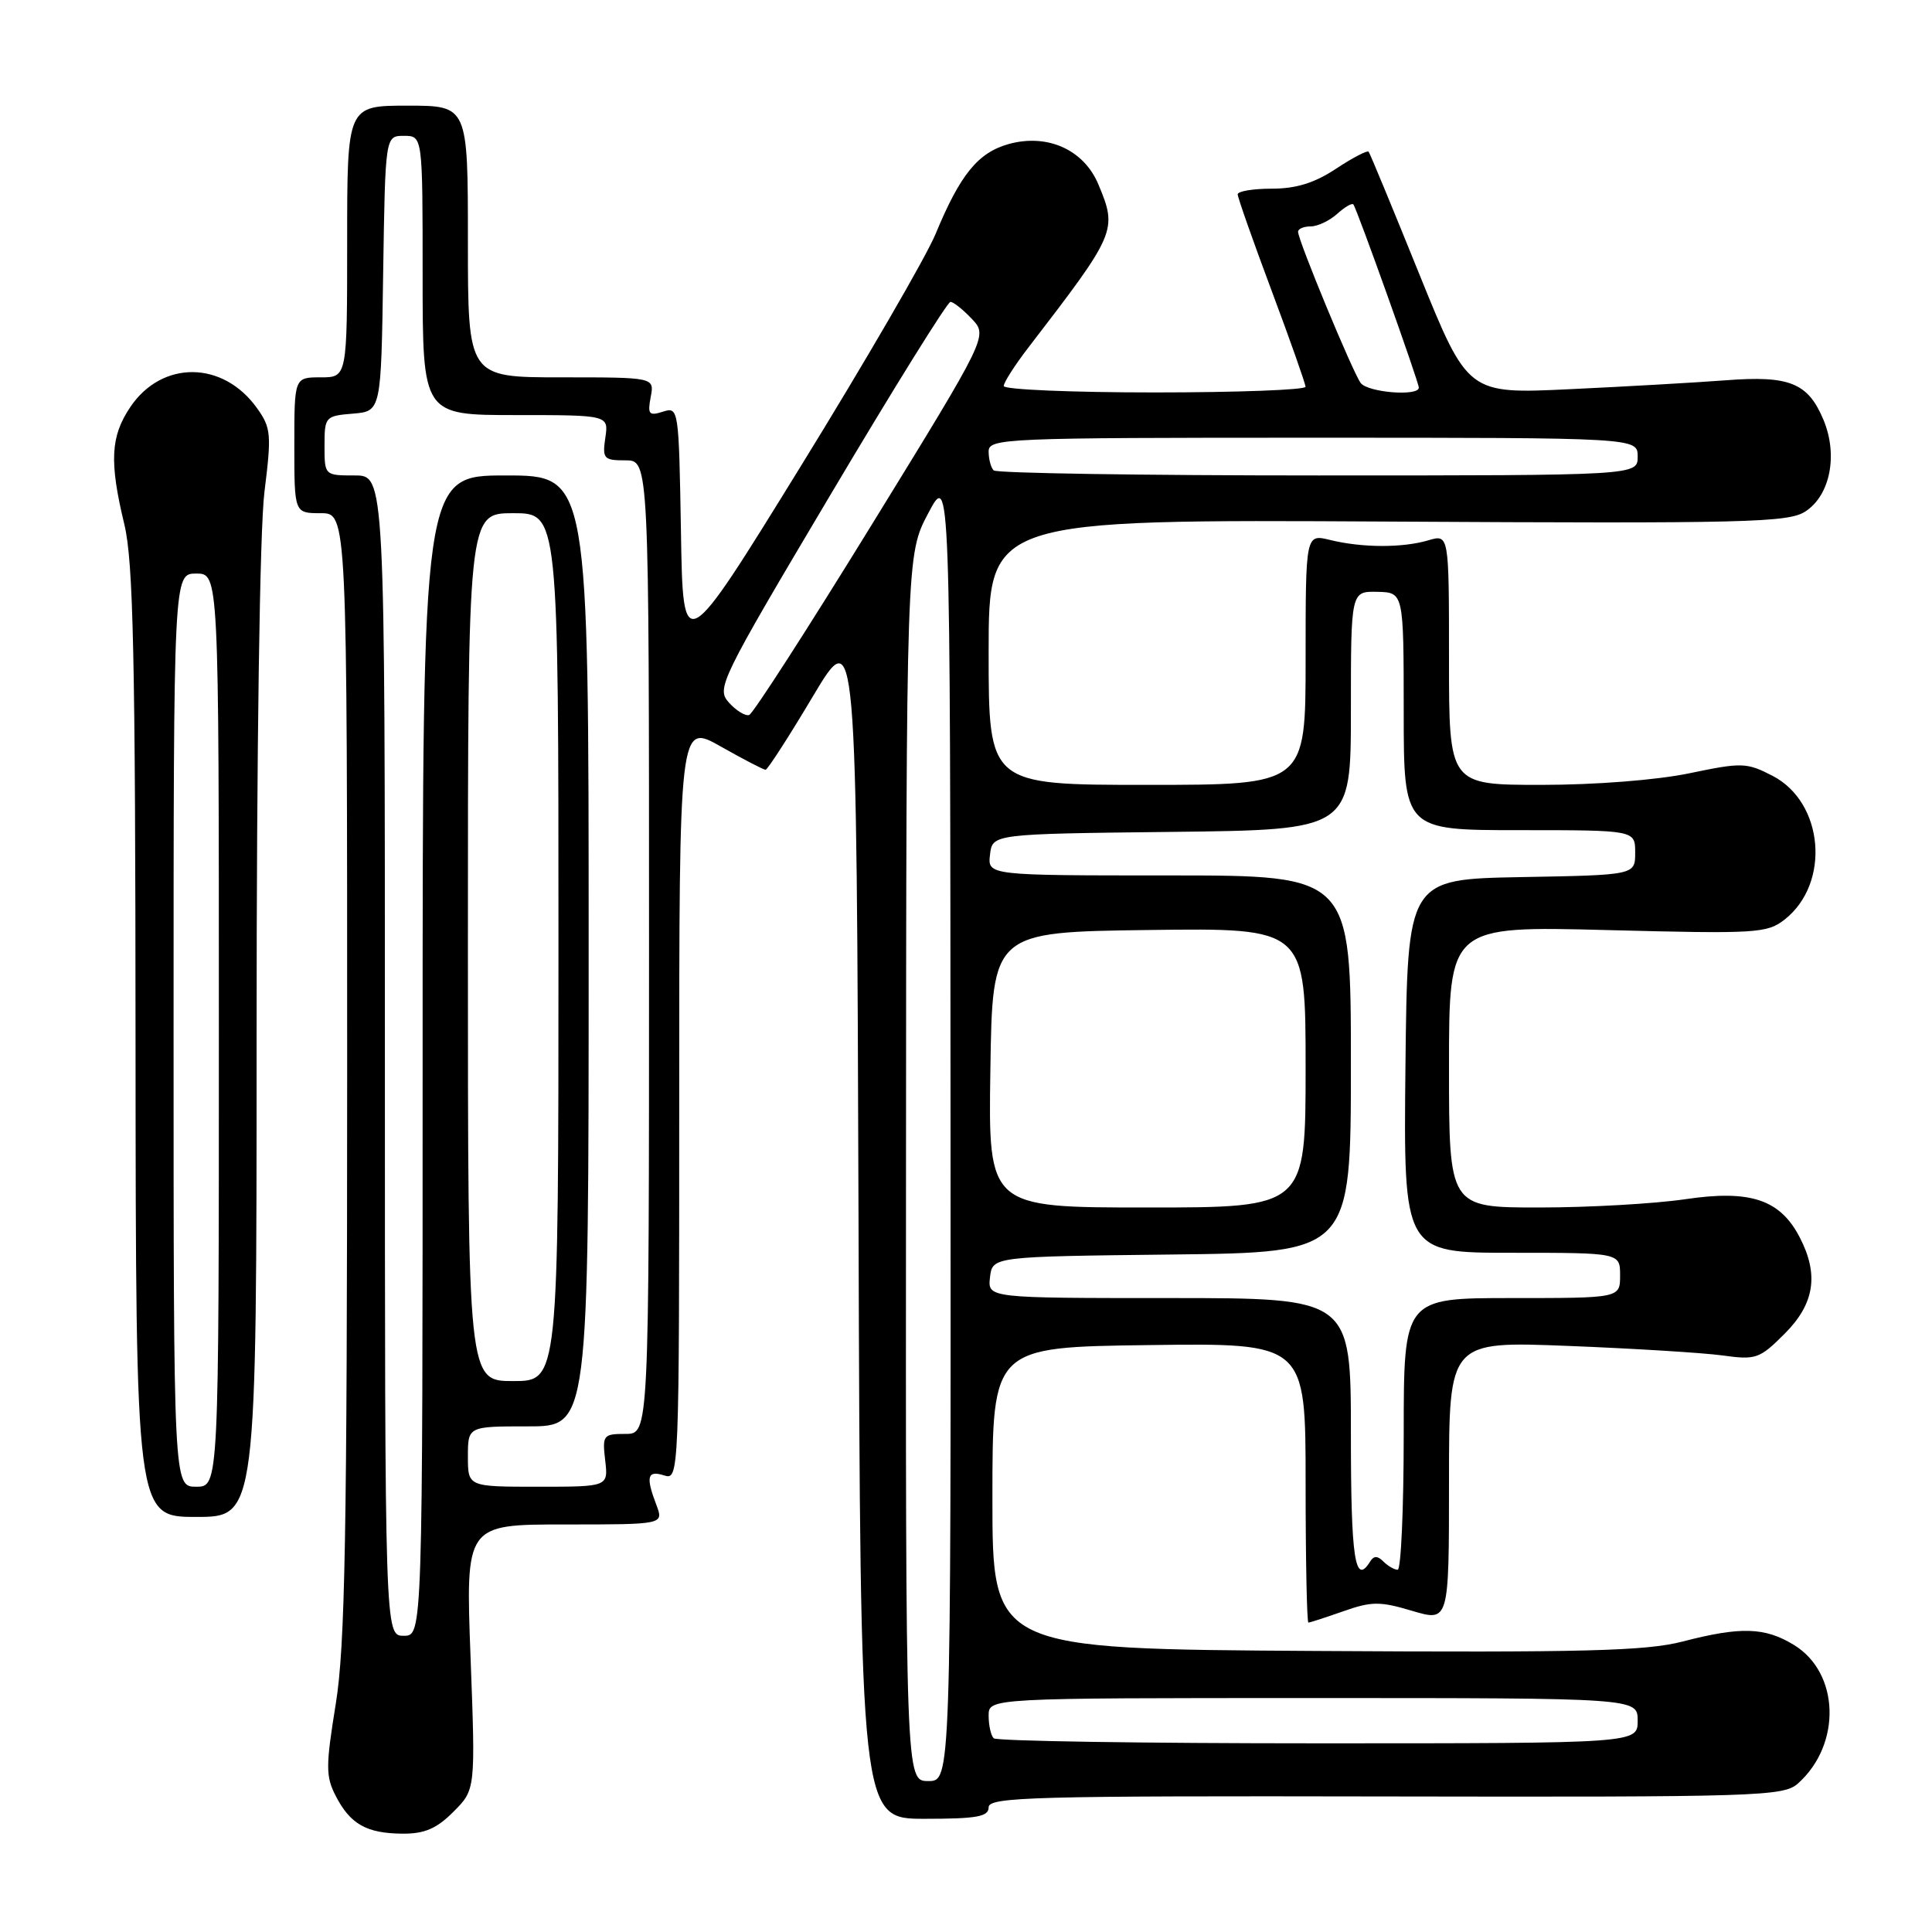 <?xml version="1.0" encoding="UTF-8" standalone="no"?>
<!DOCTYPE svg PUBLIC "-//W3C//DTD SVG 1.1//EN" "http://www.w3.org/Graphics/SVG/1.1/DTD/svg11.dtd" >
<svg xmlns="http://www.w3.org/2000/svg" xmlns:xlink="http://www.w3.org/1999/xlink" version="1.1" viewBox="0 0 256 256">
 <g >
 <path fill="currentColor"
d=" M 60.08 240.07 C 63.01 237.14 63.01 237.14 62.35 219.57 C 61.69 202.00 61.69 202.00 74.82 202.00 C 87.95 202.00 87.95 202.00 86.98 199.43 C 85.54 195.66 85.77 194.79 88.00 195.50 C 89.98 196.13 90.00 195.68 90.00 145.97 C 90.00 95.81 90.00 95.81 95.48 98.90 C 98.50 100.61 101.18 102.00 101.44 102.00 C 101.70 102.00 104.52 97.63 107.70 92.29 C 113.50 82.57 113.50 82.57 113.76 161.79 C 114.01 241.00 114.01 241.00 122.51 241.00 C 129.47 241.00 131.00 240.72 131.00 239.47 C 131.00 238.11 137.00 237.95 183.60 238.04 C 233.09 238.13 236.32 238.03 238.24 236.32 C 244.04 231.14 243.77 221.66 237.70 217.96 C 233.85 215.61 230.67 215.51 222.96 217.51 C 218.11 218.77 209.89 218.98 174.31 218.76 C 131.50 218.50 131.50 218.50 131.50 198.50 C 131.50 178.50 131.50 178.50 152.25 178.23 C 173.00 177.96 173.00 177.96 173.00 196.48 C 173.00 206.67 173.17 215.00 173.37 215.00 C 173.58 215.00 175.66 214.32 178.00 213.50 C 181.74 212.18 182.85 212.17 187.13 213.45 C 192.00 214.89 192.00 214.89 192.00 196.30 C 192.00 177.72 192.00 177.72 207.75 178.34 C 216.41 178.68 225.63 179.25 228.22 179.60 C 232.67 180.22 233.15 180.05 236.47 176.73 C 240.43 172.77 241.04 168.91 238.48 163.97 C 235.88 158.94 231.94 157.62 223.32 158.90 C 219.25 159.50 210.54 160.00 203.96 160.00 C 192.00 160.00 192.00 160.00 192.00 141.35 C 192.00 122.70 192.00 122.70 213.00 123.24 C 232.75 123.75 234.15 123.67 236.48 121.84 C 242.58 117.04 241.68 106.32 234.87 102.80 C 231.44 101.03 230.82 101.01 223.87 102.46 C 219.56 103.36 211.40 104.00 204.25 104.00 C 192.00 104.00 192.00 104.00 192.00 87.39 C 192.00 70.78 192.00 70.78 189.25 71.60 C 185.81 72.61 180.49 72.59 176.25 71.55 C 173.00 70.75 173.00 70.75 173.00 87.38 C 173.00 104.00 173.00 104.00 152.00 104.00 C 131.00 104.00 131.00 104.00 131.00 86.41 C 131.00 68.82 131.00 68.82 183.87 69.11 C 231.57 69.38 236.98 69.25 239.24 67.76 C 242.52 65.61 243.56 60.28 241.62 55.63 C 239.57 50.73 237.13 49.74 228.67 50.39 C 224.73 50.69 215.43 51.22 208.00 51.57 C 194.50 52.21 194.50 52.21 188.08 36.36 C 184.55 27.63 181.53 20.32 181.35 20.10 C 181.18 19.89 179.24 20.90 177.04 22.35 C 174.20 24.24 171.74 25.00 168.52 25.00 C 166.03 25.00 164.00 25.34 164.00 25.75 C 164.00 26.16 166.02 31.90 168.49 38.50 C 170.96 45.10 172.98 50.84 172.99 51.25 C 172.99 51.66 164.00 52.00 153.00 52.00 C 142.00 52.00 133.00 51.62 133.00 51.15 C 133.00 50.68 134.46 48.40 136.25 46.07 C 147.94 30.87 148.09 30.53 145.54 24.43 C 143.62 19.84 138.80 17.67 133.68 19.08 C 129.60 20.21 127.24 23.10 123.97 31.00 C 122.72 34.02 114.68 47.88 106.10 61.79 C 90.50 87.08 90.50 87.08 90.23 70.48 C 89.95 54.10 89.92 53.89 87.84 54.55 C 85.99 55.14 85.79 54.90 86.22 52.61 C 86.72 50.00 86.72 50.00 74.36 50.00 C 62.00 50.00 62.00 50.00 62.00 32.00 C 62.00 14.00 62.00 14.00 54.00 14.00 C 46.00 14.00 46.00 14.00 46.00 32.00 C 46.00 50.00 46.00 50.00 42.50 50.00 C 39.00 50.00 39.00 50.00 39.00 59.00 C 39.00 68.00 39.00 68.00 42.50 68.00 C 46.00 68.00 46.00 68.00 46.00 142.25 C 45.99 203.57 45.73 218.12 44.49 225.78 C 43.15 234.05 43.15 235.38 44.49 237.98 C 46.42 241.72 48.57 242.93 53.33 242.97 C 56.25 242.99 57.85 242.31 60.08 240.07 Z  M 34.00 137.22 C 34.00 99.18 34.42 70.11 35.04 65.18 C 35.99 57.56 35.92 56.69 34.06 54.09 C 29.57 47.78 21.47 47.70 17.27 53.93 C 14.64 57.83 14.47 61.17 16.48 69.50 C 17.66 74.40 17.94 86.98 17.96 138.25 C 18.00 201.00 18.00 201.00 26.00 201.00 C 34.00 201.00 34.00 201.00 34.00 137.22 Z  M 120.05 154.75 C 120.09 73.50 120.09 73.50 123.00 68.00 C 125.91 62.50 125.91 62.50 125.95 149.25 C 126.00 236.00 126.00 236.00 123.00 236.00 C 120.00 236.00 120.00 236.00 120.05 154.75 Z  M 131.67 230.33 C 131.30 229.97 131.00 228.62 131.00 227.33 C 131.00 225.00 131.00 225.00 174.00 225.00 C 217.00 225.00 217.00 225.00 217.00 228.00 C 217.00 231.00 217.00 231.00 174.67 231.00 C 151.38 231.00 132.03 230.70 131.67 230.33 Z  M 51.00 139.88 C 51.00 63.00 51.00 63.00 47.00 63.00 C 43.01 63.00 43.00 62.99 43.00 59.06 C 43.00 55.23 43.10 55.11 46.75 54.81 C 50.50 54.50 50.50 54.50 50.77 36.25 C 51.05 18.00 51.05 18.00 53.52 18.00 C 56.00 18.00 56.00 18.00 56.00 36.50 C 56.00 55.00 56.00 55.00 68.33 55.00 C 80.65 55.00 80.65 55.00 80.21 58.00 C 79.80 60.79 80.00 61.00 82.89 61.00 C 86.00 61.00 86.00 61.00 86.00 125.50 C 86.00 190.00 86.00 190.00 82.89 190.00 C 79.93 190.00 79.80 190.16 80.19 193.50 C 80.60 197.00 80.60 197.00 71.30 197.00 C 62.00 197.00 62.00 197.00 62.00 193.00 C 62.00 189.00 62.00 189.00 70.00 189.00 C 78.00 189.00 78.00 189.00 78.00 126.00 C 78.00 63.00 78.00 63.00 67.00 63.00 C 56.00 63.00 56.00 63.00 56.00 139.88 C 56.00 216.75 56.00 216.75 53.50 216.75 C 51.00 216.75 51.00 216.75 51.00 139.88 Z  M 179.00 190.00 C 179.00 172.00 179.00 172.00 154.93 172.00 C 130.87 172.00 130.87 172.00 131.18 169.25 C 131.50 166.50 131.50 166.50 155.25 166.23 C 179.00 165.96 179.00 165.96 179.00 140.98 C 179.00 116.00 179.00 116.00 154.93 116.00 C 130.87 116.00 130.87 116.00 131.18 113.25 C 131.50 110.50 131.50 110.50 155.25 110.23 C 179.00 109.96 179.00 109.96 179.00 94.16 C 179.00 78.35 179.00 78.35 182.50 78.42 C 185.99 78.50 185.99 78.50 186.00 94.25 C 186.00 110.00 186.00 110.00 201.33 110.00 C 216.67 110.00 216.67 110.00 216.67 112.97 C 216.67 115.95 216.67 115.95 201.58 116.22 C 186.50 116.50 186.50 116.50 186.23 141.25 C 185.97 166.00 185.97 166.00 200.32 166.00 C 214.67 166.00 214.67 166.00 214.67 169.00 C 214.67 172.00 214.67 172.00 200.33 172.00 C 186.00 172.00 186.00 172.00 186.00 190.00 C 186.00 199.90 185.64 208.00 185.20 208.00 C 184.76 208.00 183.91 207.51 183.31 206.91 C 182.53 206.13 182.04 206.13 181.55 206.91 C 179.54 210.17 179.00 206.59 179.00 190.00 Z  M 62.00 125.50 C 62.00 68.00 62.00 68.00 68.00 68.00 C 74.00 68.00 74.00 68.00 74.00 125.50 C 74.00 183.00 74.00 183.00 68.00 183.00 C 62.00 183.00 62.00 183.00 62.00 125.50 Z  M 131.23 141.75 C 131.50 123.50 131.50 123.50 152.25 123.23 C 173.00 122.96 173.00 122.96 173.00 141.48 C 173.00 160.00 173.00 160.00 151.98 160.00 C 130.95 160.00 130.95 160.00 131.23 141.75 Z  M 96.60 93.11 C 94.90 91.23 95.34 90.31 110.03 65.58 C 118.38 51.51 125.54 40.00 125.94 40.00 C 126.33 40.00 127.61 41.02 128.78 42.26 C 130.90 44.52 130.90 44.52 115.54 69.48 C 107.09 83.21 99.77 94.58 99.27 94.74 C 98.76 94.91 97.56 94.17 96.60 93.11 Z  M 131.67 62.33 C 131.30 61.97 131.00 60.84 131.00 59.83 C 131.00 58.08 132.97 58.00 174.00 58.00 C 217.00 58.00 217.00 58.00 217.00 60.50 C 217.00 63.00 217.00 63.00 174.67 63.00 C 151.38 63.00 132.03 62.70 131.67 62.33 Z  M 180.30 50.75 C 179.26 49.37 172.00 31.85 172.00 30.71 C 172.00 30.32 172.75 30.00 173.67 30.00 C 174.59 30.00 176.17 29.25 177.18 28.34 C 178.19 27.43 179.16 26.86 179.33 27.09 C 179.82 27.71 188.00 50.63 188.00 51.36 C 188.00 52.55 181.25 52.01 180.30 50.75 Z  M 23.00 136.50 C 23.00 76.00 23.00 76.00 26.00 76.00 C 29.00 76.00 29.00 76.00 29.00 136.50 C 29.00 197.00 29.00 197.00 26.00 197.00 C 23.00 197.00 23.00 197.00 23.00 136.50 Z "/>
</g>
</svg>
